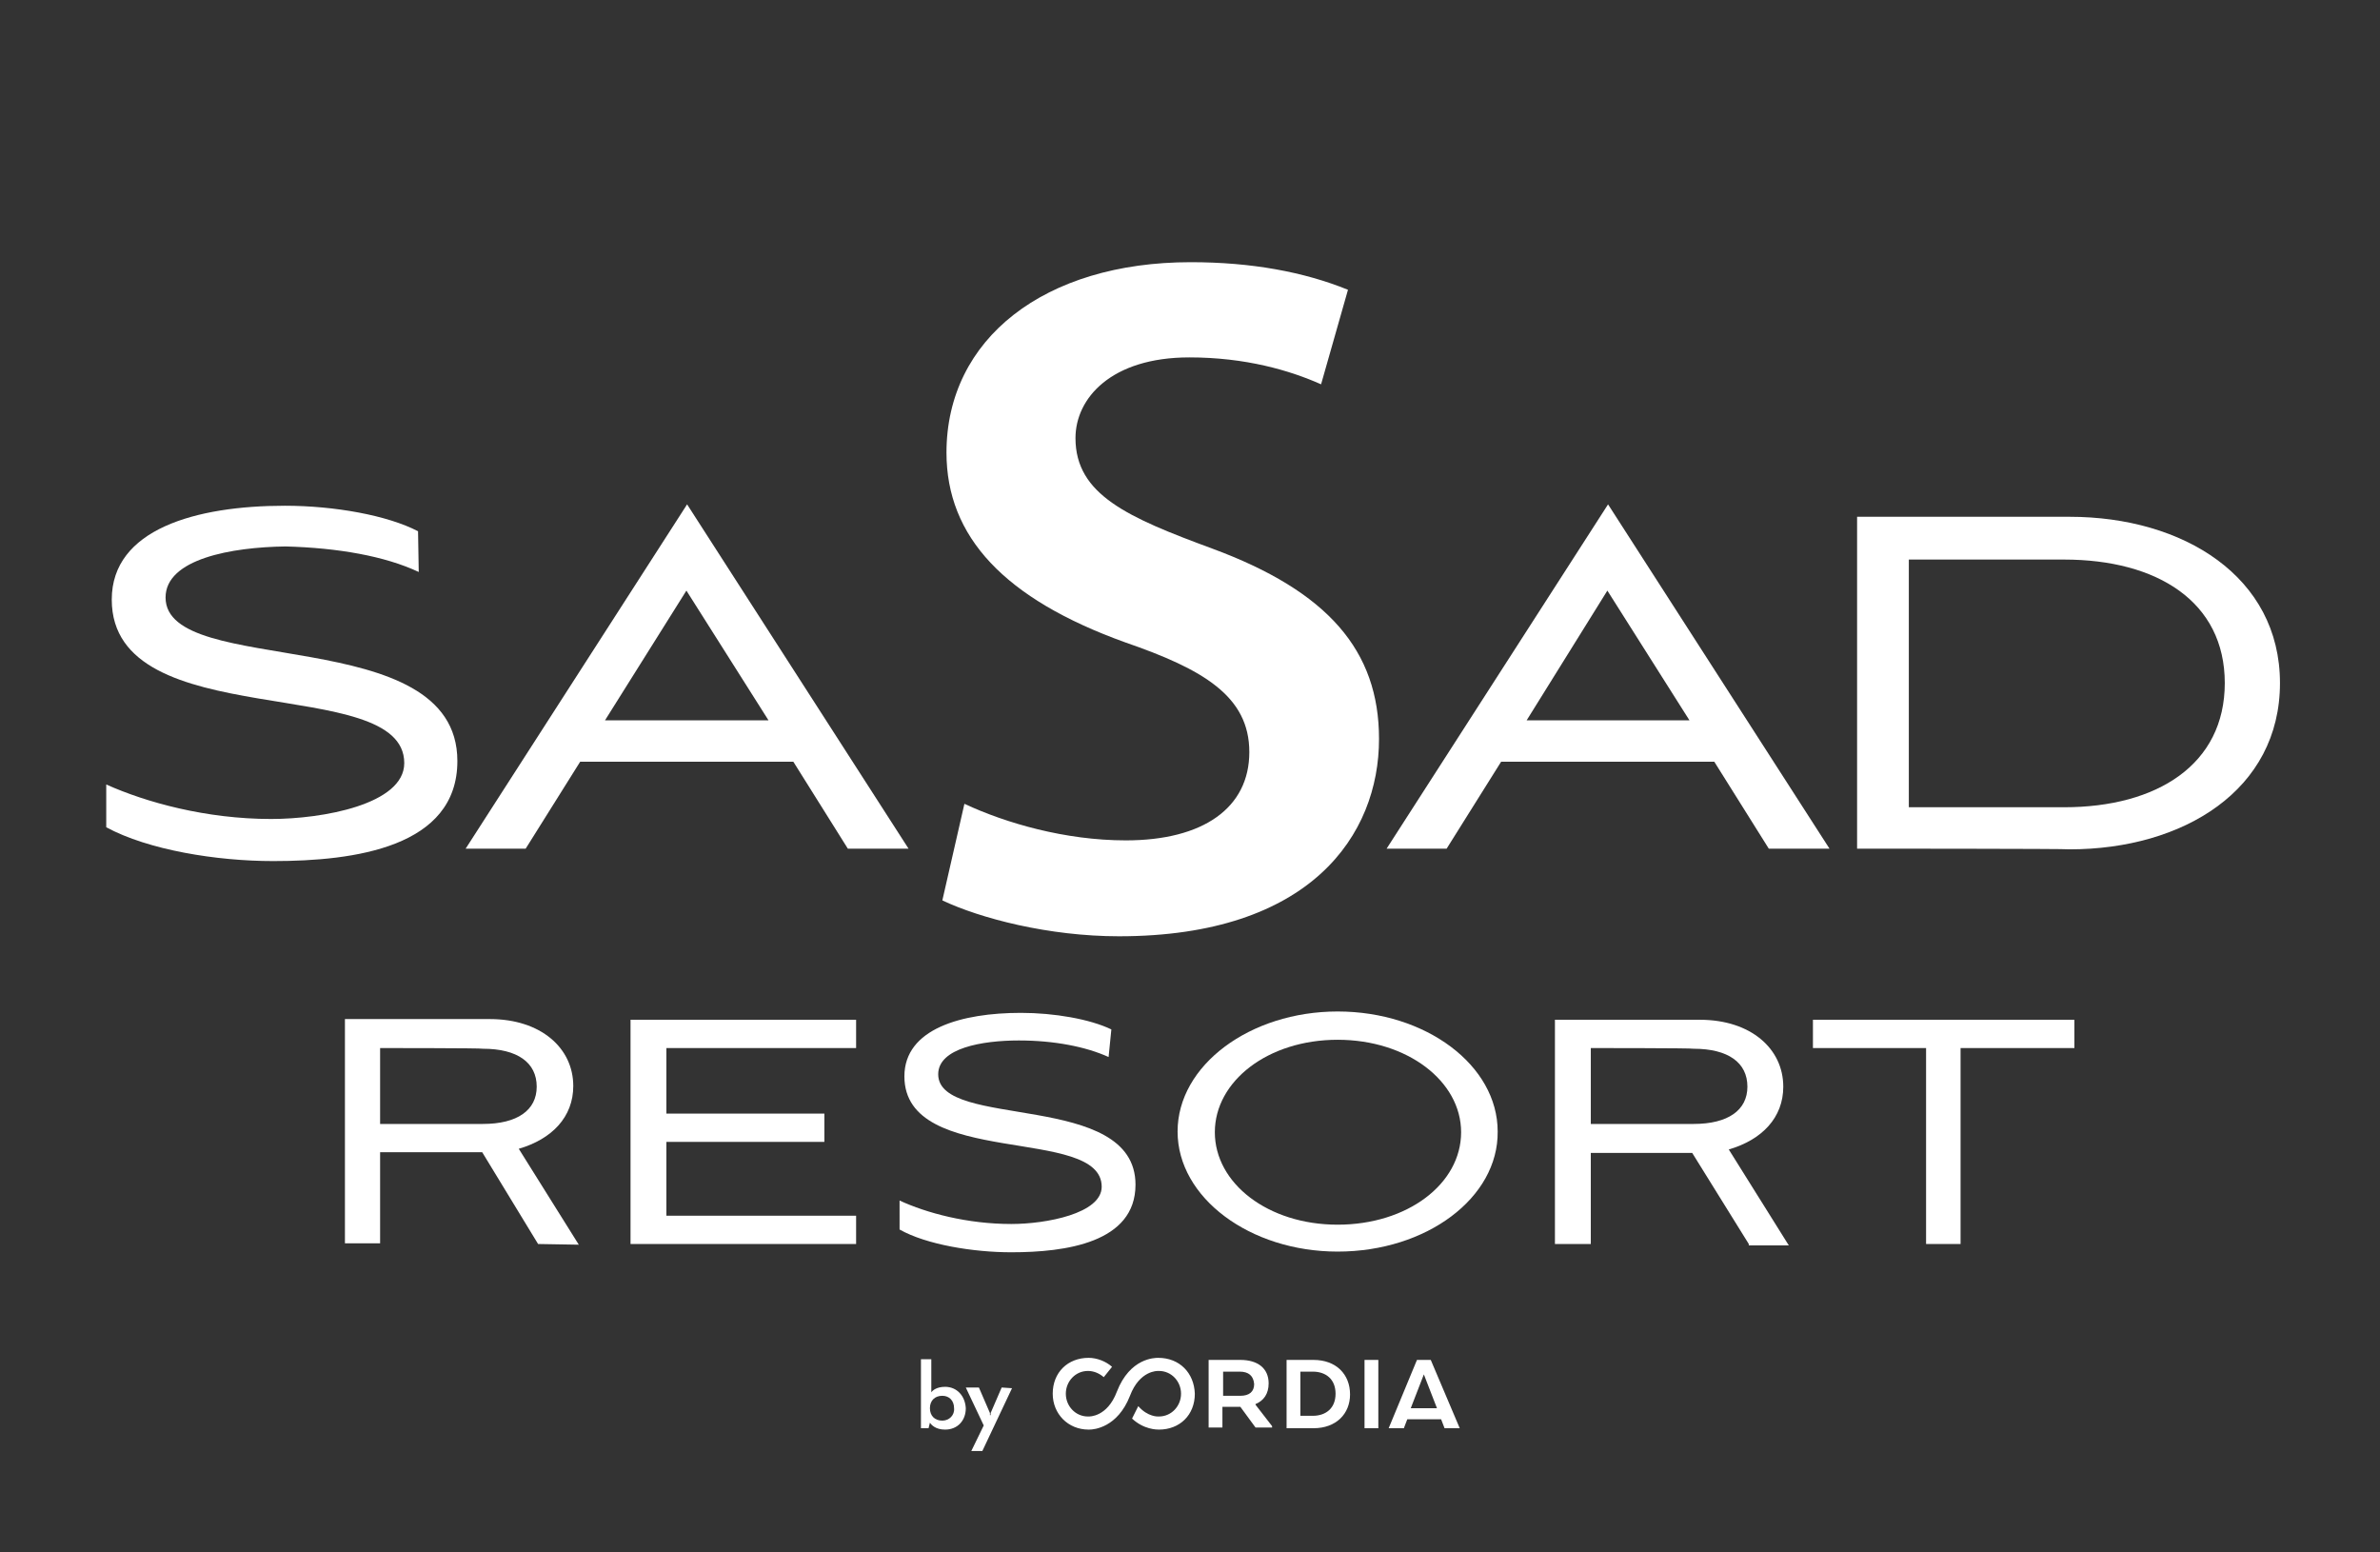 <?xml version="1.0" encoding="utf-8"?>
<!-- Generator: Adobe Illustrator 22.0.1, SVG Export Plug-In . SVG Version: 6.00 Build 0)  -->
<svg version="1.1" id="Layer_1" xmlns="http://www.w3.org/2000/svg" xmlns:xlink="http://www.w3.org/1999/xlink" x="0px" y="0px"
	 width="345px" height="225px" viewBox="0 0 345 225" style="enable-background:new 0 0 345 225;" xml:space="preserve">
<rect x="0" y="0" width="345" height="225" fill="#333333" stroke="none"/>
<style type="text/css">
	.st0{fill:#FFFFFF;}
</style>
<g id="By_cordia">
	<g>
		<path class="st0" d="M207.4,197.1h-2l-4.1,9.9h2.2l0.5-1.3h4.9l0.5,1.3h2.2L207.4,197.1z M204.5,204.1l1.9-4.9l1.9,4.9H204.5z"/>
		<path class="st0" d="M175.3,197.1h4.5c2.5,0,4.1,1.2,4.1,3.4c0,1.5-0.7,2.5-1.9,3v0.1l2.4,3.1v0.2H182l-2.2-3h-2.6v3h-2v-9.8
			H175.3z M179.7,198.8h-2.4v3.5h2.5c1.3,0,2-0.6,2-1.7C181.7,199.4,181,198.8,179.7,198.8"/>
		<path class="st0" d="M190.4,207h-3.9v-9.9h3.9c3.3,0,5.3,2.1,5.3,5C195.7,204.9,193.7,207,190.4,207 M188.5,198.8v6.4h1.8
			c1.9,0,3.3-1.1,3.3-3.2s-1.4-3.2-3.3-3.2H188.5z"/>
		<rect x="197.8" y="197.1" class="st0" width="2" height="9.9"/>
		<path class="st0" d="M167.9,196.8c-0.5,0-4.1,0-6,4.9c-1.4,3.7-4,3.6-4.1,3.6h-0.1c-1.8,0-3.2-1.5-3.2-3.3s1.4-3.3,3.2-3.3
			c0.8,0,1.6,0.3,2.3,0.9l1.2-1.5c-0.9-0.8-2.2-1.3-3.4-1.3c-3,0-5.2,2.1-5.2,5.2c0,2.9,2.2,5.2,5.2,5.2h0.1c0.7,0,4.1-0.3,5.9-4.9
			c1.4-3.7,4-3.6,4.1-3.6h0.1c1.8,0,3.2,1.5,3.2,3.3s-1.4,3.3-3.2,3.3h-0.1c0,0-1.5,0.1-2.9-1.5l-0.9,1.8c1.7,1.6,3.6,1.6,3.9,1.6
			c3,0,5.2-2.1,5.2-5.2C173.1,199,171,196.8,167.9,196.8"/>
		<path class="st0" d="M137,201c-1.2,0-1.8,0.5-2,0.8V197h-1.5v10h1.1l0.2-0.8c0.2,0.3,0.8,1,2.2,1c1.8,0,3-1.3,3-3.1
			C139.9,202.3,138.7,201,137,201 M136.6,205.9c-1.1,0-1.8-0.7-1.8-1.8s0.7-1.8,1.8-1.8c1,0,1.7,0.7,1.7,1.8
			C138.4,205.1,137.6,205.9,136.6,205.9"/>
		<path class="st0" d="M145.2,201.1l-1.6,3.7c0,0,0,0.2,0,0.3h-0.1c0-0.1,0-0.3,0-0.3l-1.6-3.7l0,0H140l2.6,5.5l-1.8,3.7h1.6
			l4.3-9.1L145.2,201.1L145.2,201.1z"/>
	</g>
</g>
<g>
	<path class="st0" d="M60.7,82.9c-4.9-2.3-11.7-3.5-19.3-3.7C33.6,79.3,24,81,24,86.6c0,11.8,42.3,3.4,42.3,23.7
		c0,12.5-14.9,14.5-26.7,14.5c-8.2,0-18.1-1.6-24.2-4.9v-6.2c5.8,2.6,14.5,5,23.9,5c7.4,0,19.3-2.1,19.3-8.1
		c0-13.2-42.4-3.9-42.4-23.7c0-10.2,12.2-13.6,25.1-13.6c7.2,0,14.9,1.4,19.3,3.7L60.7,82.9z"/>
	<path class="st0" d="M122.9,123l-7.9-12.6H84.1L76.2,123h-8.7l32.1-49.9l32.1,49.9H122.9z M99.5,85.6l-11.8,18.8h23.7L99.5,85.6z"
		/>
	<path class="st0" d="M256.4,123l-7.9-12.6h-30.9l-7.9,12.6H201l32.1-49.9l32.1,49.9H256.4z M233,85.6l-11.7,18.8h23.6L233,85.6z"/>
	<path class="st0" d="M269.2,123V74.9H300c16.5,0,30.5,8.7,30.5,24.1c0,15.5-14,24.1-30.5,24.1C300,123,269.2,123,269.2,123z
		 M299.2,117c13.5,0,23.3-6.2,23.3-18s-9.8-17.9-23.3-17.9h-22.5V117H299.2z"/>
	<path class="st0" d="M78,180.3L69.9,167H55.1v13.2H50v-32.5h21c7.4,0,12.1,4.2,12.1,9.7c0,4.5-3.1,7.7-7.9,9.1l8.7,13.9L78,180.3
		L78,180.3z M55.1,151.9v11H70c5,0,7.8-2,7.8-5.4c0-3.5-2.8-5.5-7.8-5.5C70,151.9,55.1,151.9,55.1,151.9z"/>
	<polygon class="st0" points="91.4,180.3 91.4,147.8 124.1,147.8 124.1,151.9 96.6,151.9 96.6,161.4 119.5,161.4 119.5,165.5 
		96.6,165.5 96.6,176.2 124.1,176.2 124.1,180.3 	"/>
	<path class="st0" d="M160.7,153.2c-3.3-1.5-7.9-2.4-13-2.4c-5.3,0-11.7,1.1-11.7,4.9c0,8.1,28.6,2.3,28.6,16c0,8.4-10.1,9.8-18,9.8
		c-5.5,0-12.3-1.1-16.2-3.3V174c3.9,1.8,9.8,3.4,16.2,3.4c5,0,13.1-1.5,13.1-5.4c0-8.9-28.6-2.6-28.6-16c0-6.9,8.3-9.2,16.9-9.2
		c4.8,0,10,0.9,13.1,2.4L160.7,153.2z"/>
	<path class="st0" d="M193.9,181.4c-12.7,0-23.2-7.8-23.2-17.4c0-9.6,10.5-17.4,23.2-17.4c12.8,0,23.2,7.8,23.2,17.4
		C217.2,173.6,206.8,181.4,193.9,181.4 M193.9,150.7c-10.1,0-17.8,6-17.8,13.4s7.7,13.4,17.8,13.4s17.9-5.9,17.9-13.4
		C211.8,156.7,204,150.7,193.9,150.7"/>
	<path class="st0" d="M253.5,180.3l-8.2-13.2h-14.7v13.2h-5.2v-32.5h21c7.4,0,12.1,4.2,12.1,9.7c0,4.5-3.1,7.7-7.9,9.1l8.7,13.9
		h-5.8L253.5,180.3L253.5,180.3z M230.6,151.9v11h14.9c5,0,7.8-2,7.8-5.4c0-3.5-2.8-5.5-7.8-5.5
		C245.4,151.9,230.6,151.9,230.6,151.9z"/>
	<polygon class="st0" points="279.2,180.3 279.2,151.9 262.8,151.9 262.8,147.8 300.7,147.8 300.7,151.9 284.2,151.9 284.2,180.3 	
		"/>
	<path class="st0" d="M136.6,130.5c5.5,2.6,15.4,5.2,25.6,5.2c27.8,0,37.7-14.7,37.7-28.6c0-12.8-7.4-21.4-24.2-27.6
		c-12.2-4.5-19.8-7.8-19.8-16c0-5.8,5.2-11.7,16.5-11.7c8.2,0,14.6,1.9,19.1,3.9l3.9-13.7c-6.4-2.6-14-4-22.8-4
		c-21.2,0-35.4,11.1-35.4,27.6c0,12.2,8.4,21.2,25.9,27.5c11.3,3.9,18,7.8,18,15.9s-6.7,12.8-17.9,12.8c-8.8,0-17.4-2.5-23.4-5.3
		L136.6,130.5z"/>
</g>
</svg>
